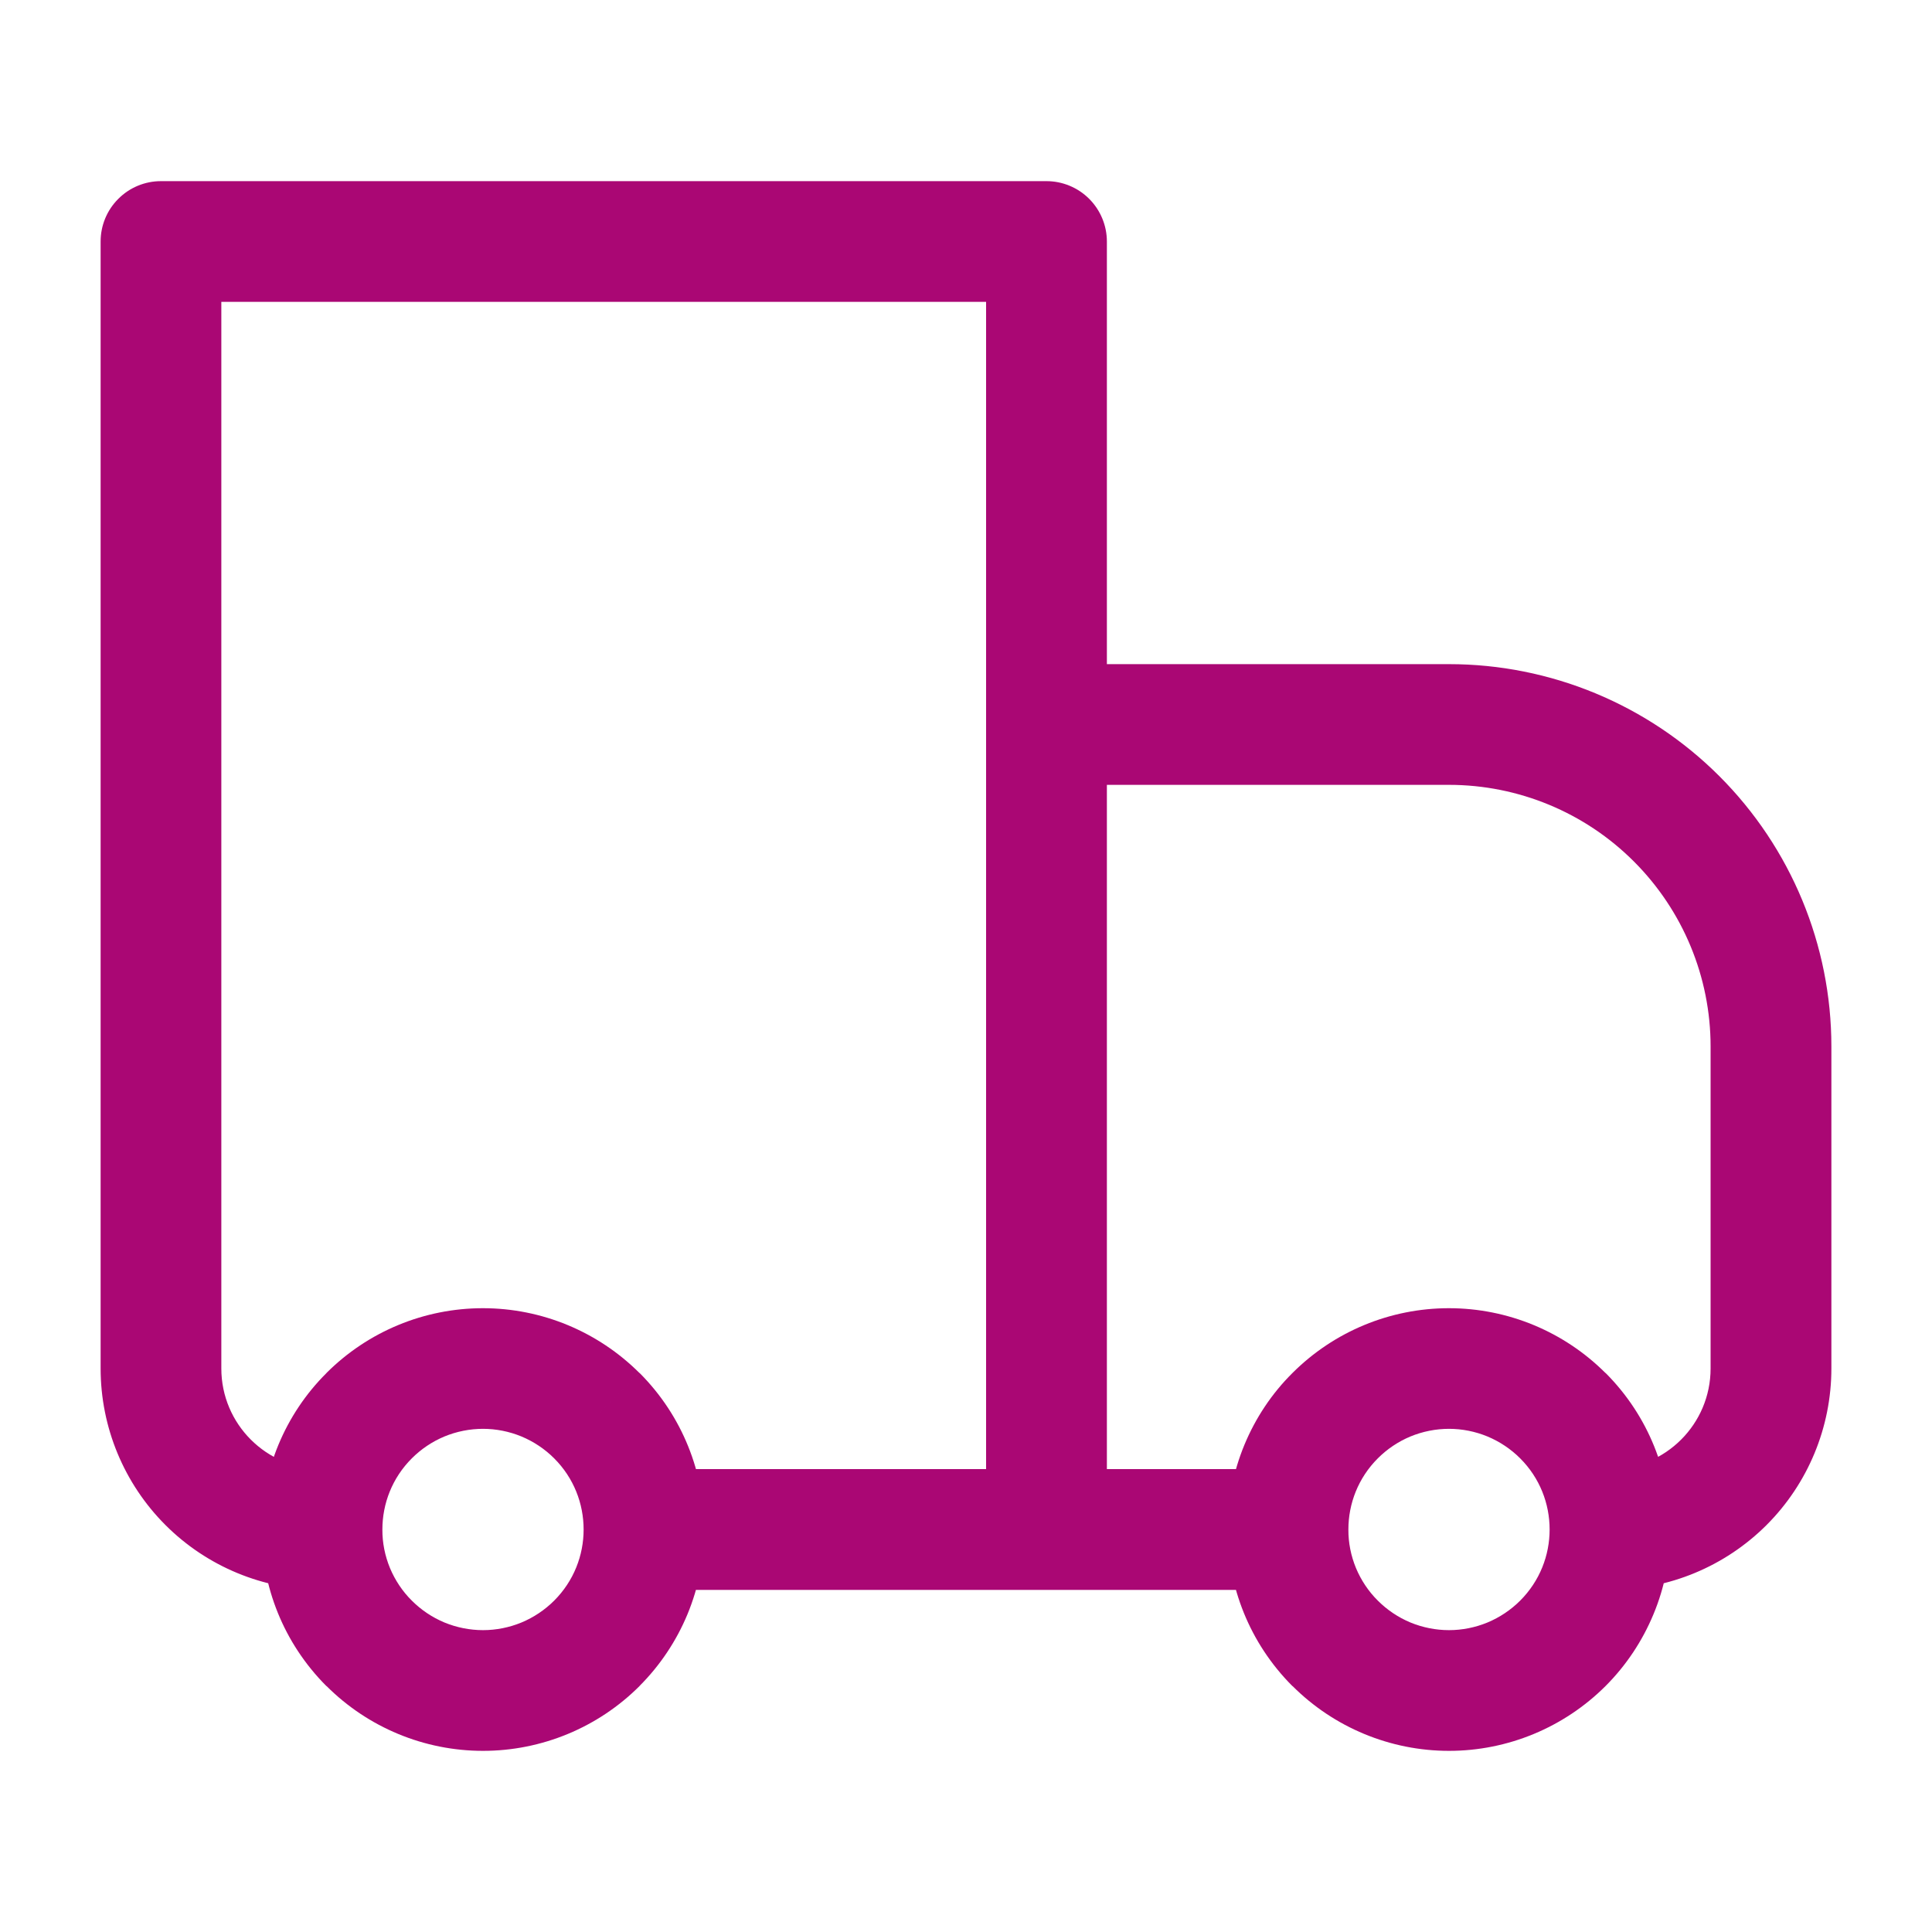 <svg width="25" height="25" viewBox="0 0 25 25" fill="none" xmlns="http://www.w3.org/2000/svg">
<g id="iconamoon:delivery-light">
<path id="Vector" d="M2.083 3.125V2.344C1.876 2.344 1.677 2.426 1.531 2.573C1.384 2.719 1.302 2.918 1.302 3.125H2.083ZM13.541 3.125H14.323C14.323 2.918 14.24 2.719 14.094 2.573C13.947 2.426 13.748 2.344 13.541 2.344V3.125ZM13.541 9.375V8.594C13.334 8.594 13.135 8.676 12.989 8.823C12.842 8.969 12.76 9.168 12.76 9.375H13.541ZM2.083 3.906H13.541V2.344H2.083V3.906ZM12.76 3.125V19.792H14.323V3.125H12.76ZM2.864 17.708V3.125H1.302V17.708H2.864ZM13.541 10.156H18.75V8.594H13.541V10.156ZM22.135 13.542V17.708H23.698V13.542H22.135ZM14.323 19.792V9.375H12.76V19.792H14.323ZM19.671 20.712C19.55 20.833 19.406 20.929 19.248 20.995C19.09 21.06 18.921 21.094 18.75 21.094C18.579 21.094 18.409 21.06 18.251 20.995C18.093 20.929 17.95 20.833 17.829 20.712L16.725 21.817C17.262 22.354 17.991 22.656 18.75 22.656C19.51 22.656 20.238 22.354 20.776 21.817L19.671 20.712ZM17.829 18.871C17.95 18.75 18.093 18.654 18.251 18.588C18.409 18.523 18.579 18.489 18.75 18.489C18.921 18.489 19.09 18.523 19.248 18.588C19.406 18.654 19.55 18.75 19.671 18.871L20.775 17.767C20.238 17.23 19.509 16.928 18.749 16.928C17.989 16.928 17.261 17.23 16.724 17.767L17.829 18.871ZM7.171 20.712C7.05 20.833 6.906 20.929 6.748 20.995C6.59 21.06 6.421 21.094 6.25 21.094C6.079 21.094 5.909 21.06 5.751 20.995C5.593 20.929 5.45 20.833 5.329 20.712L4.225 21.817C4.762 22.354 5.49 22.656 6.25 22.656C7.01 22.656 7.739 22.354 8.276 21.817L7.171 20.712ZM5.329 18.871C5.45 18.75 5.593 18.654 5.751 18.588C5.909 18.523 6.079 18.489 6.25 18.489C6.421 18.489 6.59 18.523 6.748 18.588C6.906 18.654 7.05 18.75 7.171 18.871L8.275 17.767C7.737 17.23 7.009 16.928 6.249 16.928C5.489 16.928 4.761 17.23 4.224 17.767L5.329 18.871ZM19.671 18.871C19.925 19.125 20.052 19.457 20.052 19.792H21.614C21.614 19.059 21.334 18.325 20.776 17.766L19.671 18.871ZM20.052 19.792C20.052 20.126 19.925 20.458 19.671 20.712L20.776 21.817C21.042 21.551 21.252 21.235 21.396 20.888C21.541 20.54 21.614 20.168 21.614 19.792H20.052ZM16.666 19.01H13.541V20.573H16.666V19.01ZM17.829 20.712C17.708 20.592 17.612 20.448 17.546 20.29C17.481 20.132 17.447 19.963 17.448 19.792H15.885C15.885 20.524 16.165 21.258 16.724 21.818L17.829 20.712ZM17.448 19.792C17.448 19.457 17.575 19.125 17.829 18.871L16.724 17.767C16.457 18.032 16.247 18.348 16.103 18.695C15.959 19.043 15.885 19.416 15.885 19.792H17.448ZM5.329 20.712C5.208 20.592 5.112 20.448 5.046 20.29C4.981 20.132 4.947 19.963 4.948 19.792H3.385C3.385 20.524 3.665 21.258 4.224 21.818L5.329 20.712ZM4.948 19.792C4.948 19.457 5.075 19.125 5.329 18.871L4.225 17.767C3.958 18.032 3.747 18.348 3.603 18.695C3.459 19.043 3.385 19.416 3.385 19.792H4.948ZM13.541 19.01H8.333V20.573H13.541V19.01ZM7.171 18.871C7.425 19.125 7.552 19.457 7.552 19.792H9.114C9.114 19.059 8.834 18.325 8.276 17.766L7.171 18.871ZM7.552 19.792C7.552 20.126 7.425 20.458 7.171 20.712L8.275 21.817C8.541 21.551 8.752 21.235 8.896 20.888C9.04 20.54 9.114 20.168 9.114 19.792H7.552ZM22.135 17.708C22.135 18.427 21.552 19.01 20.833 19.01V20.573C21.593 20.573 22.321 20.271 22.859 19.734C23.396 19.197 23.698 18.468 23.698 17.708H22.135ZM18.75 10.156C19.648 10.156 20.509 10.513 21.143 11.148C21.778 11.783 22.135 12.644 22.135 13.542H23.698C23.698 12.229 23.176 10.971 22.248 10.043C21.32 9.115 20.062 8.594 18.75 8.594V10.156ZM1.302 17.708C1.302 18.468 1.604 19.197 2.141 19.734C2.678 20.271 3.407 20.573 4.166 20.573V19.01C3.448 19.01 2.864 18.427 2.864 17.708H1.302Z" fill="rgb(170, 7, 116)"/>
</g>
</svg>
